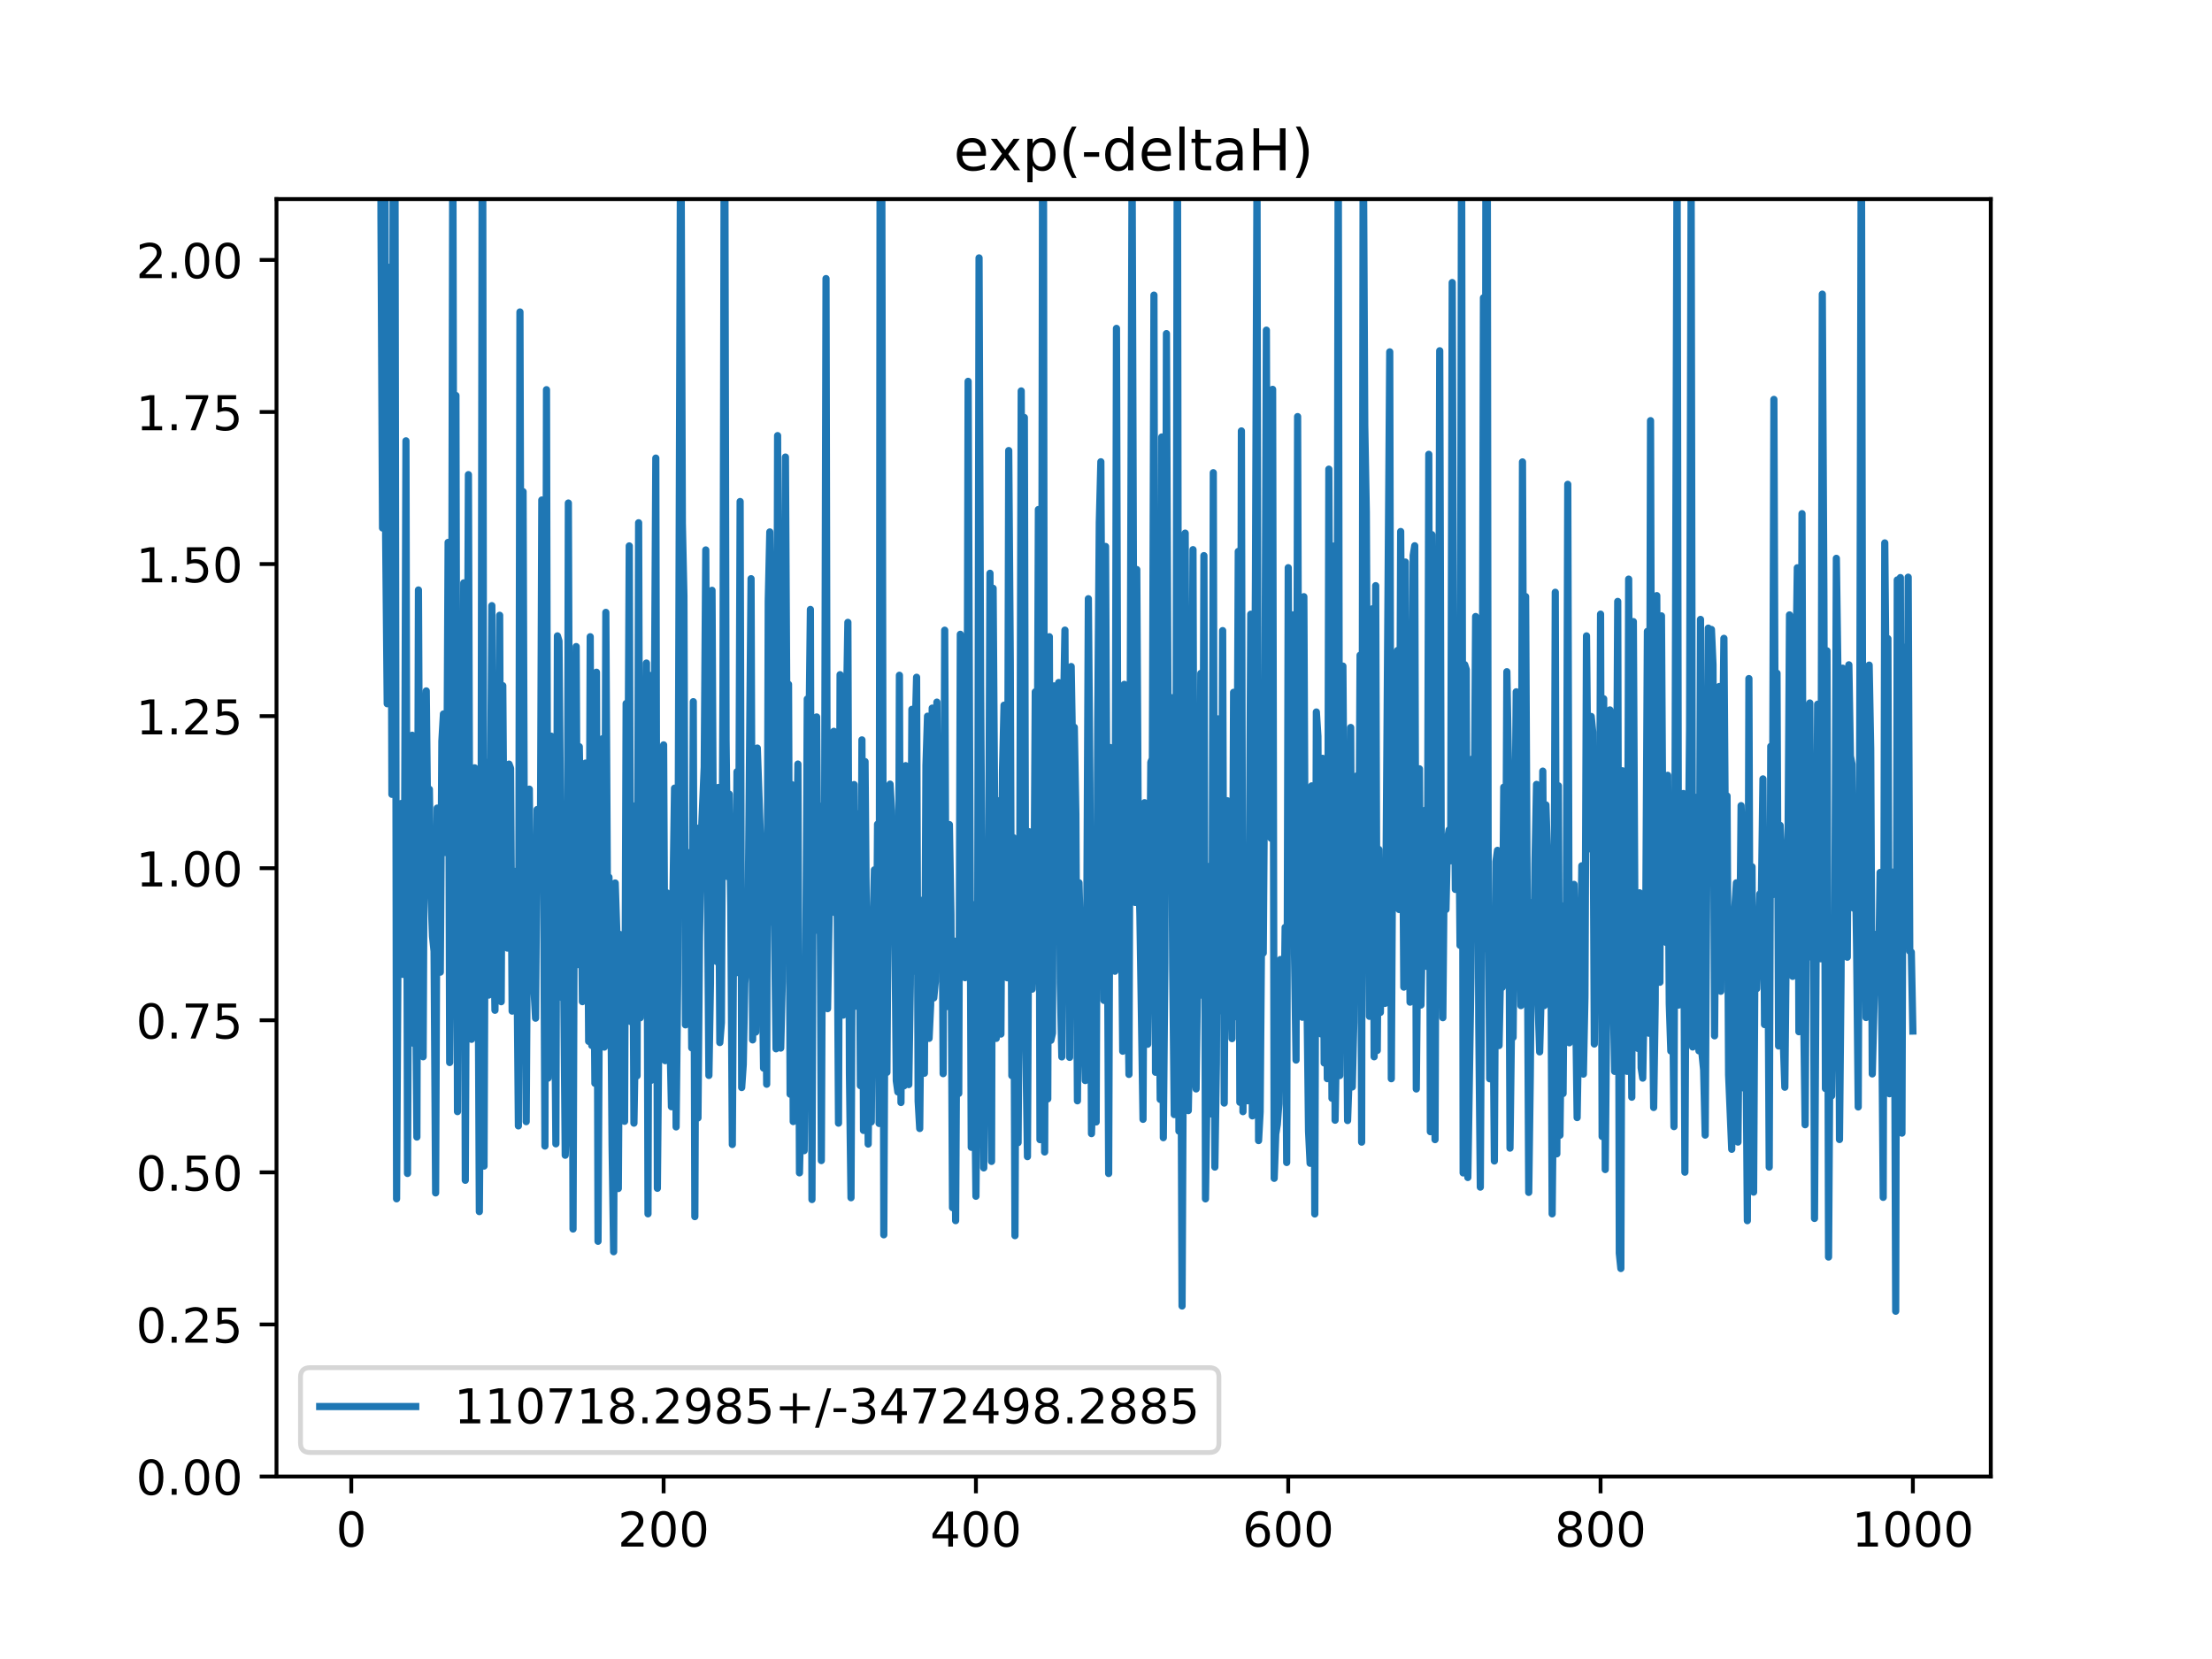 <?xml version="1.0" encoding="utf-8" standalone="no"?>
<!DOCTYPE svg PUBLIC "-//W3C//DTD SVG 1.1//EN"
  "http://www.w3.org/Graphics/SVG/1.1/DTD/svg11.dtd">
<!-- Created with matplotlib (https://matplotlib.org/) -->
<svg height="345.6pt" version="1.1" viewBox="0 0 460.8 345.6" width="460.8pt" xmlns="http://www.w3.org/2000/svg" xmlns:xlink="http://www.w3.org/1999/xlink">
 <defs>
  <style type="text/css">
*{stroke-linecap:butt;stroke-linejoin:round;}
  </style>
 </defs>
 <g id="figure_1">
  <g id="patch_1">
   <path d="M 0 345.6 
L 460.8 345.6 
L 460.8 0 
L 0 0 
z
" style="fill:#ffffff;"/>
  </g>
  <g id="axes_1">
   <g id="patch_2">
    <path d="M 57.6 307.584 
L 414.72 307.584 
L 414.72 41.472 
L 57.6 41.472 
z
" style="fill:#ffffff;"/>
   </g>
   <g id="matplotlib.axis_1">
    <g id="xtick_1">
     <g id="line2d_1">
      <defs>
       <path d="M 0 0 
L 0 3.5 
" id="me903618a9e" style="stroke:#000000;stroke-width:0.8;"/>
      </defs>
      <g>
       <use style="stroke:#000000;stroke-width:0.8;" x="73.182" xlink:href="#me903618a9e" y="307.584"/>
      </g>
     </g>
     <g id="text_1">
      <!-- 0 -->
      <defs>
       <path d="M 31.781 66.406 
Q 24.172 66.406 20.328 58.906 
Q 16.5 51.422 16.5 36.375 
Q 16.5 21.391 20.328 13.891 
Q 24.172 6.391 31.781 6.391 
Q 39.453 6.391 43.281 13.891 
Q 47.125 21.391 47.125 36.375 
Q 47.125 51.422 43.281 58.906 
Q 39.453 66.406 31.781 66.406 
z
M 31.781 74.219 
Q 44.047 74.219 50.516 64.516 
Q 56.984 54.828 56.984 36.375 
Q 56.984 17.969 50.516 8.266 
Q 44.047 -1.422 31.781 -1.422 
Q 19.531 -1.422 13.062 8.266 
Q 6.594 17.969 6.594 36.375 
Q 6.594 54.828 13.062 64.516 
Q 19.531 74.219 31.781 74.219 
z
" id="DejaVuSans-48"/>
      </defs>
      <g transform="translate(70.001 322.182)scale(0.1 -0.1)">
       <use xlink:href="#DejaVuSans-48"/>
      </g>
     </g>
    </g>
    <g id="xtick_2">
     <g id="line2d_2">
      <g>
       <use style="stroke:#000000;stroke-width:0.8;" x="138.243" xlink:href="#me903618a9e" y="307.584"/>
      </g>
     </g>
     <g id="text_2">
      <!-- 200 -->
      <defs>
       <path d="M 19.188 8.297 
L 53.609 8.297 
L 53.609 0 
L 7.328 0 
L 7.328 8.297 
Q 12.938 14.109 22.625 23.891 
Q 32.328 33.688 34.812 36.531 
Q 39.547 41.844 41.422 45.531 
Q 43.312 49.219 43.312 52.781 
Q 43.312 58.594 39.234 62.25 
Q 35.156 65.922 28.609 65.922 
Q 23.969 65.922 18.812 64.312 
Q 13.672 62.703 7.812 59.422 
L 7.812 69.391 
Q 13.766 71.781 18.938 73 
Q 24.125 74.219 28.422 74.219 
Q 39.75 74.219 46.484 68.547 
Q 53.219 62.891 53.219 53.422 
Q 53.219 48.922 51.531 44.891 
Q 49.859 40.875 45.406 35.406 
Q 44.188 33.984 37.641 27.219 
Q 31.109 20.453 19.188 8.297 
z
" id="DejaVuSans-50"/>
      </defs>
      <g transform="translate(128.699 322.182)scale(0.1 -0.1)">
       <use xlink:href="#DejaVuSans-50"/>
       <use x="63.623" xlink:href="#DejaVuSans-48"/>
       <use x="127.246" xlink:href="#DejaVuSans-48"/>
      </g>
     </g>
    </g>
    <g id="xtick_3">
     <g id="line2d_3">
      <g>
       <use style="stroke:#000000;stroke-width:0.8;" x="203.304" xlink:href="#me903618a9e" y="307.584"/>
      </g>
     </g>
     <g id="text_3">
      <!-- 400 -->
      <defs>
       <path d="M 37.797 64.312 
L 12.891 25.391 
L 37.797 25.391 
z
M 35.203 72.906 
L 47.609 72.906 
L 47.609 25.391 
L 58.016 25.391 
L 58.016 17.188 
L 47.609 17.188 
L 47.609 0 
L 37.797 0 
L 37.797 17.188 
L 4.891 17.188 
L 4.891 26.703 
z
" id="DejaVuSans-52"/>
      </defs>
      <g transform="translate(193.76 322.182)scale(0.1 -0.1)">
       <use xlink:href="#DejaVuSans-52"/>
       <use x="63.623" xlink:href="#DejaVuSans-48"/>
       <use x="127.246" xlink:href="#DejaVuSans-48"/>
      </g>
     </g>
    </g>
    <g id="xtick_4">
     <g id="line2d_4">
      <g>
       <use style="stroke:#000000;stroke-width:0.8;" x="268.365" xlink:href="#me903618a9e" y="307.584"/>
      </g>
     </g>
     <g id="text_4">
      <!-- 600 -->
      <defs>
       <path d="M 33.016 40.375 
Q 26.375 40.375 22.484 35.828 
Q 18.609 31.297 18.609 23.391 
Q 18.609 15.531 22.484 10.953 
Q 26.375 6.391 33.016 6.391 
Q 39.656 6.391 43.531 10.953 
Q 47.406 15.531 47.406 23.391 
Q 47.406 31.297 43.531 35.828 
Q 39.656 40.375 33.016 40.375 
z
M 52.594 71.297 
L 52.594 62.312 
Q 48.875 64.062 45.094 64.984 
Q 41.312 65.922 37.594 65.922 
Q 27.828 65.922 22.672 59.328 
Q 17.531 52.734 16.797 39.406 
Q 19.672 43.656 24.016 45.922 
Q 28.375 48.188 33.594 48.188 
Q 44.578 48.188 50.953 41.516 
Q 57.328 34.859 57.328 23.391 
Q 57.328 12.156 50.688 5.359 
Q 44.047 -1.422 33.016 -1.422 
Q 20.359 -1.422 13.672 8.266 
Q 6.984 17.969 6.984 36.375 
Q 6.984 53.656 15.188 63.938 
Q 23.391 74.219 37.203 74.219 
Q 40.922 74.219 44.703 73.484 
Q 48.484 72.75 52.594 71.297 
z
" id="DejaVuSans-54"/>
      </defs>
      <g transform="translate(258.821 322.182)scale(0.1 -0.1)">
       <use xlink:href="#DejaVuSans-54"/>
       <use x="63.623" xlink:href="#DejaVuSans-48"/>
       <use x="127.246" xlink:href="#DejaVuSans-48"/>
      </g>
     </g>
    </g>
    <g id="xtick_5">
     <g id="line2d_5">
      <g>
       <use style="stroke:#000000;stroke-width:0.8;" x="333.426" xlink:href="#me903618a9e" y="307.584"/>
      </g>
     </g>
     <g id="text_5">
      <!-- 800 -->
      <defs>
       <path d="M 31.781 34.625 
Q 24.75 34.625 20.719 30.859 
Q 16.703 27.094 16.703 20.516 
Q 16.703 13.922 20.719 10.156 
Q 24.75 6.391 31.781 6.391 
Q 38.812 6.391 42.859 10.172 
Q 46.922 13.969 46.922 20.516 
Q 46.922 27.094 42.891 30.859 
Q 38.875 34.625 31.781 34.625 
z
M 21.922 38.812 
Q 15.578 40.375 12.031 44.719 
Q 8.5 49.078 8.5 55.328 
Q 8.5 64.062 14.719 69.141 
Q 20.953 74.219 31.781 74.219 
Q 42.672 74.219 48.875 69.141 
Q 55.078 64.062 55.078 55.328 
Q 55.078 49.078 51.531 44.719 
Q 48 40.375 41.703 38.812 
Q 48.828 37.156 52.797 32.312 
Q 56.781 27.484 56.781 20.516 
Q 56.781 9.906 50.312 4.234 
Q 43.844 -1.422 31.781 -1.422 
Q 19.734 -1.422 13.25 4.234 
Q 6.781 9.906 6.781 20.516 
Q 6.781 27.484 10.781 32.312 
Q 14.797 37.156 21.922 38.812 
z
M 18.312 54.391 
Q 18.312 48.734 21.844 45.562 
Q 25.391 42.391 31.781 42.391 
Q 38.141 42.391 41.719 45.562 
Q 45.312 48.734 45.312 54.391 
Q 45.312 60.062 41.719 63.234 
Q 38.141 66.406 31.781 66.406 
Q 25.391 66.406 21.844 63.234 
Q 18.312 60.062 18.312 54.391 
z
" id="DejaVuSans-56"/>
      </defs>
      <g transform="translate(323.882 322.182)scale(0.1 -0.1)">
       <use xlink:href="#DejaVuSans-56"/>
       <use x="63.623" xlink:href="#DejaVuSans-48"/>
       <use x="127.246" xlink:href="#DejaVuSans-48"/>
      </g>
     </g>
    </g>
    <g id="xtick_6">
     <g id="line2d_6">
      <g>
       <use style="stroke:#000000;stroke-width:0.8;" x="398.487" xlink:href="#me903618a9e" y="307.584"/>
      </g>
     </g>
     <g id="text_6">
      <!-- 1000 -->
      <defs>
       <path d="M 12.406 8.297 
L 28.516 8.297 
L 28.516 63.922 
L 10.984 60.406 
L 10.984 69.391 
L 28.422 72.906 
L 38.281 72.906 
L 38.281 8.297 
L 54.391 8.297 
L 54.391 0 
L 12.406 0 
z
" id="DejaVuSans-49"/>
      </defs>
      <g transform="translate(385.762 322.182)scale(0.1 -0.1)">
       <use xlink:href="#DejaVuSans-49"/>
       <use x="63.623" xlink:href="#DejaVuSans-48"/>
       <use x="127.246" xlink:href="#DejaVuSans-48"/>
       <use x="190.869" xlink:href="#DejaVuSans-48"/>
      </g>
     </g>
    </g>
   </g>
   <g id="matplotlib.axis_2">
    <g id="ytick_1">
     <g id="line2d_7">
      <defs>
       <path d="M 0 0 
L -3.5 0 
" id="m77dbd4d30d" style="stroke:#000000;stroke-width:0.8;"/>
      </defs>
      <g>
       <use style="stroke:#000000;stroke-width:0.8;" x="57.6" xlink:href="#m77dbd4d30d" y="307.584"/>
      </g>
     </g>
     <g id="text_7">
      <!-- 0.00 -->
      <defs>
       <path d="M 10.688 12.406 
L 21 12.406 
L 21 0 
L 10.688 0 
z
" id="DejaVuSans-46"/>
      </defs>
      <g transform="translate(28.334 311.383)scale(0.1 -0.1)">
       <use xlink:href="#DejaVuSans-48"/>
       <use x="63.623" xlink:href="#DejaVuSans-46"/>
       <use x="95.41" xlink:href="#DejaVuSans-48"/>
       <use x="159.033" xlink:href="#DejaVuSans-48"/>
      </g>
     </g>
    </g>
    <g id="ytick_2">
     <g id="line2d_8">
      <g>
       <use style="stroke:#000000;stroke-width:0.8;" x="57.6" xlink:href="#m77dbd4d30d" y="275.904"/>
      </g>
     </g>
     <g id="text_8">
      <!-- 0.25 -->
      <defs>
       <path d="M 10.797 72.906 
L 49.516 72.906 
L 49.516 64.594 
L 19.828 64.594 
L 19.828 46.734 
Q 21.969 47.469 24.109 47.828 
Q 26.266 48.188 28.422 48.188 
Q 40.625 48.188 47.75 41.5 
Q 54.891 34.812 54.891 23.391 
Q 54.891 11.625 47.562 5.094 
Q 40.234 -1.422 26.906 -1.422 
Q 22.312 -1.422 17.547 -0.641 
Q 12.797 0.141 7.719 1.703 
L 7.719 11.625 
Q 12.109 9.234 16.797 8.062 
Q 21.484 6.891 26.703 6.891 
Q 35.156 6.891 40.078 11.328 
Q 45.016 15.766 45.016 23.391 
Q 45.016 31 40.078 35.438 
Q 35.156 39.891 26.703 39.891 
Q 22.75 39.891 18.812 39.016 
Q 14.891 38.141 10.797 36.281 
z
" id="DejaVuSans-53"/>
      </defs>
      <g transform="translate(28.334 279.703)scale(0.1 -0.1)">
       <use xlink:href="#DejaVuSans-48"/>
       <use x="63.623" xlink:href="#DejaVuSans-46"/>
       <use x="95.41" xlink:href="#DejaVuSans-50"/>
       <use x="159.033" xlink:href="#DejaVuSans-53"/>
      </g>
     </g>
    </g>
    <g id="ytick_3">
     <g id="line2d_9">
      <g>
       <use style="stroke:#000000;stroke-width:0.8;" x="57.6" xlink:href="#m77dbd4d30d" y="244.224"/>
      </g>
     </g>
     <g id="text_9">
      <!-- 0.50 -->
      <g transform="translate(28.334 248.023)scale(0.1 -0.1)">
       <use xlink:href="#DejaVuSans-48"/>
       <use x="63.623" xlink:href="#DejaVuSans-46"/>
       <use x="95.41" xlink:href="#DejaVuSans-53"/>
       <use x="159.033" xlink:href="#DejaVuSans-48"/>
      </g>
     </g>
    </g>
    <g id="ytick_4">
     <g id="line2d_10">
      <g>
       <use style="stroke:#000000;stroke-width:0.8;" x="57.6" xlink:href="#m77dbd4d30d" y="212.544"/>
      </g>
     </g>
     <g id="text_10">
      <!-- 0.75 -->
      <defs>
       <path d="M 8.203 72.906 
L 55.078 72.906 
L 55.078 68.703 
L 28.609 0 
L 18.312 0 
L 43.219 64.594 
L 8.203 64.594 
z
" id="DejaVuSans-55"/>
      </defs>
      <g transform="translate(28.334 216.343)scale(0.1 -0.1)">
       <use xlink:href="#DejaVuSans-48"/>
       <use x="63.623" xlink:href="#DejaVuSans-46"/>
       <use x="95.41" xlink:href="#DejaVuSans-55"/>
       <use x="159.033" xlink:href="#DejaVuSans-53"/>
      </g>
     </g>
    </g>
    <g id="ytick_5">
     <g id="line2d_11">
      <g>
       <use style="stroke:#000000;stroke-width:0.8;" x="57.6" xlink:href="#m77dbd4d30d" y="180.864"/>
      </g>
     </g>
     <g id="text_11">
      <!-- 1.00 -->
      <g transform="translate(28.334 184.663)scale(0.1 -0.1)">
       <use xlink:href="#DejaVuSans-49"/>
       <use x="63.623" xlink:href="#DejaVuSans-46"/>
       <use x="95.41" xlink:href="#DejaVuSans-48"/>
       <use x="159.033" xlink:href="#DejaVuSans-48"/>
      </g>
     </g>
    </g>
    <g id="ytick_6">
     <g id="line2d_12">
      <g>
       <use style="stroke:#000000;stroke-width:0.8;" x="57.6" xlink:href="#m77dbd4d30d" y="149.184"/>
      </g>
     </g>
     <g id="text_12">
      <!-- 1.25 -->
      <g transform="translate(28.334 152.983)scale(0.1 -0.1)">
       <use xlink:href="#DejaVuSans-49"/>
       <use x="63.623" xlink:href="#DejaVuSans-46"/>
       <use x="95.41" xlink:href="#DejaVuSans-50"/>
       <use x="159.033" xlink:href="#DejaVuSans-53"/>
      </g>
     </g>
    </g>
    <g id="ytick_7">
     <g id="line2d_13">
      <g>
       <use style="stroke:#000000;stroke-width:0.8;" x="57.6" xlink:href="#m77dbd4d30d" y="117.504"/>
      </g>
     </g>
     <g id="text_13">
      <!-- 1.50 -->
      <g transform="translate(28.334 121.303)scale(0.1 -0.1)">
       <use xlink:href="#DejaVuSans-49"/>
       <use x="63.623" xlink:href="#DejaVuSans-46"/>
       <use x="95.41" xlink:href="#DejaVuSans-53"/>
       <use x="159.033" xlink:href="#DejaVuSans-48"/>
      </g>
     </g>
    </g>
    <g id="ytick_8">
     <g id="line2d_14">
      <g>
       <use style="stroke:#000000;stroke-width:0.8;" x="57.6" xlink:href="#m77dbd4d30d" y="85.824"/>
      </g>
     </g>
     <g id="text_14">
      <!-- 1.75 -->
      <g transform="translate(28.334 89.623)scale(0.1 -0.1)">
       <use xlink:href="#DejaVuSans-49"/>
       <use x="63.623" xlink:href="#DejaVuSans-46"/>
       <use x="95.41" xlink:href="#DejaVuSans-55"/>
       <use x="159.033" xlink:href="#DejaVuSans-53"/>
      </g>
     </g>
    </g>
    <g id="ytick_9">
     <g id="line2d_15">
      <g>
       <use style="stroke:#000000;stroke-width:0.8;" x="57.6" xlink:href="#m77dbd4d30d" y="54.144"/>
      </g>
     </g>
     <g id="text_15">
      <!-- 2.00 -->
      <g transform="translate(28.334 57.943)scale(0.1 -0.1)">
       <use xlink:href="#DejaVuSans-50"/>
       <use x="63.623" xlink:href="#DejaVuSans-46"/>
       <use x="95.41" xlink:href="#DejaVuSans-48"/>
       <use x="159.033" xlink:href="#DejaVuSans-48"/>
      </g>
     </g>
    </g>
   </g>
   <g id="line2d_16">
    <path clip-path="url(#pc45761d0b9)" d="M 79.332 -1 
L 79.363 45.179 
L 79.688 109.994 
L 79.87 -1 
M 80.155 -1 
L 80.339 112.067 
L 80.664 146.603 
L 81.315 55.626 
L 81.64 165.478 
L 81.965 4.568 
L 82.291 35.109 
L 82.616 249.734 
L 82.941 192.035 
L 83.267 191.36 
L 83.592 167.379 
L 83.917 202.981 
L 84.242 188.241 
L 84.568 91.837 
L 84.893 244.454 
L 85.218 166.884 
L 85.544 167.658 
L 85.869 153.164 
L 86.194 217.369 
L 86.52 196.456 
L 86.845 236.87 
L 87.17 122.899 
L 87.496 190.561 
L 87.821 152.561 
L 88.146 220.142 
L 88.471 151.564 
L 88.797 143.93 
L 89.122 174.108 
L 89.447 164.417 
L 89.773 186.366 
L 90.098 195.062 
L 90.423 198.153 
L 90.749 248.506 
L 91.074 168.345 
L 91.399 178.116 
L 91.725 202.518 
L 92.05 154.392 
L 92.375 148.732 
L 92.7 177.587 
L 93.026 176.054 
L 93.351 112.985 
L 93.676 221.342 
L 94.002 185.445 
L 94.327 24.294 
L 94.652 182.675 
L 94.978 82.382 
L 95.303 231.571 
L 95.628 155.551 
L 95.953 162.1 
L 96.279 189.597 
L 96.604 121.425 
L 96.929 245.874 
L 97.58 98.875 
L 97.905 195.421 
L 98.231 216.506 
L 98.556 179.896 
L 98.881 159.954 
L 99.207 207.426 
L 99.532 185.638 
L 99.857 252.402 
L 100.182 206.133 
L 100.496 -1 
M 100.518 -1 
L 100.833 242.914 
L 101.158 158.736 
L 101.484 192.68 
L 101.809 207.296 
L 102.134 173.628 
L 102.46 126.168 
L 102.785 188.666 
L 103.11 210.461 
L 103.435 175.285 
L 103.761 199.905 
L 104.086 128.174 
L 104.411 208.673 
L 104.737 142.836 
L 105.062 186.258 
L 105.387 196.073 
L 105.713 197.514 
L 106.038 159.179 
L 106.363 160.047 
L 106.689 210.637 
L 107.014 189.873 
L 107.339 181.53 
L 107.664 196.546 
L 107.99 234.544 
L 108.315 64.988 
L 108.64 178.184 
L 108.966 102.417 
L 109.291 194.19 
L 109.616 233.662 
L 109.942 182.519 
L 110.267 164.397 
L 110.592 200.149 
L 110.918 204.205 
L 111.243 206.186 
L 111.568 212.108 
L 111.893 168.642 
L 112.219 169.415 
L 112.544 184.774 
L 112.869 104.158 
L 113.52 238.744 
L 113.845 81.178 
L 114.171 224.602 
L 114.496 195.486 
L 114.821 153.352 
L 115.146 211.029 
L 115.472 198.785 
L 115.797 238.282 
L 116.122 132.464 
L 116.448 133.524 
L 117.098 207.853 
L 117.424 203.744 
L 117.749 240.658 
L 118.074 231.675 
L 118.4 104.791 
L 118.725 194.097 
L 119.05 150.6 
L 119.375 256.029 
L 119.701 164.361 
L 120.026 134.692 
L 120.351 200.939 
L 120.677 155.547 
L 121.002 174.823 
L 121.327 208.661 
L 121.653 207.991 
L 121.978 158.962 
L 122.303 166.117 
L 122.629 216.933 
L 122.954 132.642 
L 123.279 217.792 
L 123.604 185.629 
L 123.93 225.683 
L 124.255 140.038 
L 124.58 258.581 
L 124.906 197.366 
L 125.231 211.103 
L 125.556 153.873 
L 125.882 218.129 
L 126.207 127.569 
L 126.532 185.702 
L 126.857 182.732 
L 127.183 199.294 
L 127.508 238.625 
L 127.833 260.757 
L 128.159 183.944 
L 128.484 193.817 
L 128.809 247.589 
L 129.135 194.662 
L 129.46 212.841 
L 129.785 220.135 
L 130.111 233.592 
L 130.436 146.548 
L 130.761 174.431 
L 131.086 113.724 
L 131.412 212.824 
L 131.737 167.828 
L 132.062 233.974 
L 132.388 214.552 
L 132.713 224.115 
L 133.038 108.9 
L 133.364 212.031 
L 134.014 146.881 
L 134.339 174.724 
L 134.665 138.124 
L 134.99 252.863 
L 135.315 140.686 
L 135.641 225.059 
L 136.291 151.922 
L 136.617 95.43 
L 136.942 247.542 
L 137.267 212.242 
L 137.593 208.828 
L 137.918 208.713 
L 138.243 155.17 
L 138.568 220.952 
L 138.894 185.98 
L 139.219 210.433 
L 139.544 215.24 
L 139.87 230.552 
L 140.195 186.103 
L 140.52 164.187 
L 140.846 234.753 
L 141.171 204.724 
L 141.822 13.369 
L 142.147 108.979 
L 142.472 124.09 
L 142.797 213.496 
L 143.123 182.961 
L 143.448 177.628 
L 143.773 180.234 
L 144.099 218.292 
L 144.424 146.17 
L 144.749 253.446 
L 145.075 172.485 
L 145.4 232.889 
L 145.725 195.111 
L 146.05 175.212 
L 146.701 159.806 
L 147.026 114.563 
L 147.352 182.198 
L 147.677 224.03 
L 148.002 204.838 
L 148.328 122.974 
L 148.653 187.021 
L 148.978 198.764 
L 149.304 200.318 
L 149.629 164.047 
L 149.954 217.182 
L 150.279 213.07 
L 150.605 144.285 
L 150.927 -1 
M 150.933 -1 
L 151.255 154.182 
L 151.581 182.619 
L 151.906 165.425 
L 152.231 188.792 
L 152.557 238.422 
L 152.882 183.974 
L 153.207 202.723 
L 153.532 160.76 
L 153.858 187.298 
L 154.183 104.475 
L 154.508 226.558 
L 154.834 221.767 
L 155.159 204.807 
L 155.81 195.273 
L 156.46 120.552 
L 156.786 216.629 
L 157.111 182.498 
L 157.436 214.998 
L 157.761 155.837 
L 158.412 174.425 
L 159.063 222.507 
L 159.388 188.888 
L 159.713 225.863 
L 160.039 125.211 
L 160.364 110.813 
L 160.689 131.866 
L 161.015 186.92 
L 161.34 193.032 
L 161.665 218.483 
L 161.99 90.747 
L 162.316 209.412 
L 162.641 218.336 
L 162.966 204.545 
L 163.617 95.213 
L 163.942 152.776 
L 164.268 142.554 
L 164.593 227.934 
L 164.918 163.45 
L 165.243 233.642 
L 165.894 184.366 
L 166.219 159.168 
L 166.545 244.325 
L 166.87 229.916 
L 167.195 226.271 
L 167.521 239.706 
L 167.846 203.986 
L 168.171 145.615 
L 168.497 155.069 
L 168.822 126.962 
L 169.147 249.885 
L 169.472 151.39 
L 169.798 172.21 
L 170.123 149.352 
L 170.448 193.867 
L 170.774 167.917 
L 171.099 241.766 
L 171.424 168.013 
L 171.75 183.595 
L 172.075 58.033 
L 172.4 210.123 
L 173.051 170.849 
L 173.376 166.322 
L 173.701 152.348 
L 174.027 190.195 
L 174.352 181.417 
L 174.677 233.977 
L 175.003 140.542 
L 175.328 204.85 
L 175.653 211.466 
L 175.979 188.165 
L 176.304 149.033 
L 176.629 129.648 
L 176.954 223.606 
L 177.28 249.509 
L 177.605 179.397 
L 177.93 163.437 
L 178.256 209.606 
L 178.581 192.709 
L 178.906 169.517 
L 179.232 226.161 
L 179.557 154.131 
L 179.882 235.488 
L 180.208 158.647 
L 180.858 238.328 
L 181.183 211.613 
L 181.509 233.715 
L 181.834 193.517 
L 182.159 181.204 
L 182.485 216.326 
L 182.81 171.694 
L 183.135 234.039 
L 183.374 -1 
M 183.629 -1 
L 184.111 257.232 
L 184.436 185.96 
L 184.762 223.392 
L 185.087 177.512 
L 185.412 163.35 
L 185.738 168.885 
L 186.063 191.768 
L 186.388 189.983 
L 186.714 225.133 
L 187.039 227.471 
L 187.364 140.669 
L 187.69 229.673 
L 188.015 174.482 
L 188.34 226.198 
L 188.665 159.5 
L 188.991 187.396 
L 189.316 225.941 
L 189.641 205.125 
L 189.967 147.766 
L 190.292 202.349 
L 190.617 153.412 
L 190.943 141.085 
L 191.268 229.387 
L 191.593 235.089 
L 191.918 201.729 
L 192.244 187.487 
L 192.569 223.578 
L 192.894 159.41 
L 193.22 149.194 
L 193.545 216.311 
L 193.87 209.372 
L 194.196 147.515 
L 194.521 207.891 
L 194.846 204.481 
L 195.172 146.265 
L 195.497 192.758 
L 195.822 198.258 
L 196.147 163.628 
L 196.473 223.666 
L 196.798 131.284 
L 197.123 209.716 
L 197.449 173.811 
L 197.774 171.775 
L 198.099 190.437 
L 198.425 251.58 
L 198.75 196.035 
L 199.075 254.284 
L 199.401 196.721 
L 199.726 227.785 
L 200.051 132.137 
L 200.376 201.325 
L 200.702 160.793 
L 201.027 203.671 
L 201.352 201.833 
L 201.678 79.439 
L 202.328 239 
L 202.654 188.424 
L 203.304 249.199 
L 203.629 215.612 
L 203.955 53.725 
L 204.28 142.486 
L 204.931 243.293 
L 205.256 216.234 
L 205.581 178.363 
L 205.907 193.08 
L 206.232 119.422 
L 206.557 241.943 
L 206.883 122.556 
L 207.533 216.315 
L 207.858 208.741 
L 208.184 166.788 
L 208.509 215.415 
L 208.834 160.688 
L 209.16 146.904 
L 209.81 203.687 
L 210.136 93.859 
L 210.461 137.895 
L 210.786 224.074 
L 211.112 174.499 
L 211.437 257.41 
L 211.762 178.229 
L 212.087 238.038 
L 212.413 188.465 
L 212.738 81.441 
L 213.063 177.766 
L 213.389 86.965 
L 213.714 218.978 
L 214.039 240.946 
L 214.365 173.254 
L 214.69 185.782 
L 215.015 206.063 
L 215.34 198 
L 215.666 144.123 
L 215.991 185.974 
L 216.316 106.14 
L 216.642 237.412 
L 216.967 172.775 
L 217.233 -1 
M 217.337 -1 
L 217.618 239.976 
L 217.943 156.24 
L 218.268 228.923 
L 218.594 132.64 
L 218.919 216.717 
L 219.244 215.239 
L 219.569 142.884 
L 219.895 186.261 
L 220.22 176.605 
L 220.545 142.179 
L 220.871 204.868 
L 221.196 220.173 
L 221.521 150.028 
L 221.847 131.264 
L 222.172 202.123 
L 222.497 170.631 
L 222.822 220.271 
L 223.148 138.851 
L 223.473 158.479 
L 223.798 151.506 
L 224.124 169.583 
L 224.449 229.319 
L 224.774 183.893 
L 225.1 196.437 
L 225.425 198.296 
L 226.076 225.1 
L 226.401 190.441 
L 226.726 124.725 
L 227.051 163.436 
L 227.377 236.155 
L 227.702 225.277 
L 228.027 180.138 
L 228.353 233.723 
L 228.678 149.829 
L 229.003 108.833 
L 229.329 96.195 
L 229.654 164.27 
L 229.979 208.404 
L 230.305 113.835 
L 230.955 244.464 
L 231.28 155.725 
L 231.606 200.852 
L 231.931 200.566 
L 232.256 202.327 
L 232.582 68.407 
L 232.907 179.436 
L 233.232 200.4 
L 233.558 185.105 
L 233.883 218.985 
L 234.208 142.563 
L 234.533 182.306 
L 234.859 198.781 
L 235.184 223.823 
L 235.835 33.093 
L 236.16 134.601 
L 236.485 188.003 
L 236.811 118.64 
L 237.136 177.034 
L 237.461 190.544 
L 238.112 233.176 
L 238.437 167.218 
L 238.762 179.033 
L 239.088 217.532 
L 239.413 197.004 
L 239.738 158.775 
L 240.064 158.037 
L 240.389 61.482 
L 240.714 223.371 
L 241.04 197.431 
L 241.365 192.638 
L 241.69 229.028 
L 242.015 91.028 
L 242.341 237 
L 242.666 200.572 
L 242.991 69.495 
L 243.317 147.892 
L 243.642 180.902 
L 243.967 145.318 
L 244.293 201.962 
L 244.618 232.188 
L 244.943 183.418 
L 245.269 16.313 
L 245.594 235.633 
L 245.919 189.806 
L 246.244 272.066 
L 246.57 205.66 
L 246.895 111.059 
L 247.22 188.342 
L 247.546 231.357 
L 247.871 213.54 
L 248.196 176.523 
L 248.522 114.5 
L 248.847 223.394 
L 249.172 226.846 
L 249.498 202.016 
L 249.823 206.438 
L 250.148 140.274 
L 250.473 207.334 
L 250.799 115.745 
L 251.124 249.743 
L 252.1 180.406 
L 252.425 232.072 
L 252.751 98.472 
L 253.076 243.123 
L 253.401 221.476 
L 253.726 149.754 
L 254.052 198.713 
L 254.377 210.59 
L 254.702 131.366 
L 255.028 229.788 
L 255.353 170.932 
L 255.678 166.808 
L 256.004 170.348 
L 256.329 200.307 
L 256.654 216.369 
L 256.98 144.22 
L 257.305 211.811 
L 257.63 184.464 
L 257.955 114.873 
L 258.281 229.624 
L 258.606 89.767 
L 258.931 231.578 
L 259.257 178.033 
L 259.582 196.016 
L 259.907 229.306 
L 260.233 189.172 
L 260.558 127.949 
L 260.883 232.457 
L 261.534 120.842 
L 261.859 35.334 
L 262.184 237.609 
L 262.51 231.614 
L 262.835 190.827 
L 263.16 198.534 
L 263.486 152.914 
L 263.811 68.776 
L 264.136 174.186 
L 264.462 165.251 
L 264.787 174.631 
L 265.112 81.109 
L 265.437 245.466 
L 265.763 236.253 
L 266.088 234.237 
L 266.413 229.936 
L 266.739 199.88 
L 267.064 213.85 
L 267.389 219.974 
L 267.715 193.183 
L 268.04 242.17 
L 268.365 118.26 
L 268.691 184.213 
L 269.341 128.092 
L 269.666 198.796 
L 269.992 220.831 
L 270.317 86.782 
L 270.642 196.232 
L 270.968 187.982 
L 271.293 211.913 
L 271.618 124.3 
L 271.944 194.433 
L 272.269 208.281 
L 272.594 235.665 
L 272.919 242.333 
L 273.245 163.708 
L 273.57 168.108 
L 273.895 252.891 
L 274.221 148.319 
L 274.546 153.397 
L 274.871 212.094 
L 275.197 215.381 
L 275.522 157.973 
L 275.847 221.438 
L 276.173 166.293 
L 276.498 224.708 
L 276.823 97.738 
L 277.474 228.799 
L 277.799 113.754 
L 278.124 233.359 
L 278.45 214.226 
L 278.775 23.839 
L 279.1 224.061 
L 279.426 147.375 
L 279.751 138.757 
L 280.076 183.513 
L 280.402 190.506 
L 280.727 233.432 
L 281.052 224.209 
L 281.377 151.547 
L 281.703 226.438 
L 282.028 213.011 
L 282.353 174.104 
L 282.679 161.613 
L 283.004 195.335 
L 283.329 136.49 
L 283.655 237.929 
L 283.98 22.573 
L 284.305 88.557 
L 284.63 106.675 
L 284.956 172.181 
L 285.281 211.719 
L 285.606 197.412 
L 285.932 126.808 
L 286.257 220.144 
L 286.582 122.005 
L 286.908 218.834 
L 287.233 176.946 
L 287.558 210.906 
L 287.884 189.244 
L 288.209 190.686 
L 288.534 209.024 
L 289.51 73.296 
L 289.835 224.72 
L 290.161 166.13 
L 290.486 159.383 
L 290.811 172.213 
L 291.137 135.499 
L 291.462 189.474 
L 291.787 110.722 
L 292.438 205.633 
L 292.763 117.084 
L 293.088 169.318 
L 293.414 167.981 
L 293.739 208.768 
L 294.064 206.537 
L 294.39 115.726 
L 294.715 113.693 
L 295.04 226.852 
L 295.691 160.157 
L 296.016 209.363 
L 296.341 191.64 
L 296.667 194.746 
L 296.992 168.728 
L 297.317 201.349 
L 297.643 94.645 
L 297.968 235.747 
L 298.293 111.374 
L 298.619 157.401 
L 298.944 237.404 
L 299.269 151.321 
L 299.595 193.866 
L 299.92 73.068 
L 300.245 180.575 
L 300.57 212.006 
L 300.896 176.342 
L 301.221 189.464 
L 301.546 174.834 
L 301.872 172.874 
L 302.197 179.325 
L 302.522 58.859 
L 302.848 147.761 
L 303.173 185.285 
L 303.498 162.772 
L 303.823 158.745 
L 304.149 196.94 
L 304.474 23.497 
L 304.799 244.34 
L 305.125 138.461 
L 305.45 139.479 
L 305.775 245.292 
L 306.426 203.693 
L 306.751 158.094 
L 307.077 175.015 
L 307.402 128.429 
L 307.727 137.599 
L 308.052 212.845 
L 308.378 247.3 
L 308.703 186.534 
L 309.028 62.035 
L 309.354 197.616 
L 309.577 -1 
M 309.789 -1 
L 310.004 177.442 
L 310.33 224.731 
L 310.655 224.422 
L 310.98 204.353 
L 311.305 241.855 
L 311.631 179.484 
L 311.956 177.146 
L 312.281 217.805 
L 312.607 202.096 
L 312.932 205.701 
L 313.257 163.979 
L 313.583 204.551 
L 313.908 139.926 
L 314.233 158.693 
L 314.559 239.178 
L 314.884 213.258 
L 315.209 216.096 
L 315.86 144.116 
L 316.185 188.973 
L 316.51 181.375 
L 316.836 209.484 
L 317.161 96.227 
L 317.486 177.248 
L 317.812 124.27 
L 318.462 248.396 
L 318.788 224.115 
L 319.113 187.997 
L 319.438 208.386 
L 319.763 179.829 
L 320.089 163.405 
L 320.414 209.129 
L 320.739 219.127 
L 321.065 206.658 
L 321.39 160.642 
L 321.715 209.479 
L 322.041 167.673 
L 322.366 177.704 
L 322.691 203.11 
L 323.016 182.815 
L 323.342 252.868 
L 323.667 220.436 
L 323.992 123.38 
L 324.318 240.368 
L 324.643 163.689 
L 324.968 236.493 
L 325.294 209.743 
L 325.619 227.805 
L 325.944 188.599 
L 326.27 198.003 
L 326.595 100.897 
L 326.92 217.232 
L 327.245 200.642 
L 327.571 200.665 
L 327.896 184.236 
L 328.547 232.817 
L 328.872 212.945 
L 329.197 205.016 
L 329.523 180.355 
L 329.848 223.756 
L 330.173 207.748 
L 330.498 132.462 
L 330.824 166.381 
L 331.149 176.824 
L 331.474 149.25 
L 331.8 152.484 
L 332.125 217.485 
L 332.45 175.571 
L 332.776 165.833 
L 333.101 208.078 
L 333.426 127.933 
L 333.752 236.748 
L 334.077 145.563 
L 334.402 243.632 
L 334.727 207.471 
L 335.053 207.611 
L 335.378 147.89 
L 336.029 205.178 
L 336.354 223.188 
L 336.679 182.56 
L 337.005 125.286 
L 337.33 261.067 
L 337.655 264.254 
L 337.981 160.566 
L 338.306 213.868 
L 338.631 199.828 
L 338.956 223.178 
L 339.282 120.642 
L 339.607 188.391 
L 339.932 228.571 
L 340.258 129.491 
L 340.583 191.935 
L 340.908 188.082 
L 341.234 218.424 
L 341.559 185.992 
L 341.884 222.448 
L 342.209 224.597 
L 342.86 187.672 
L 343.185 131.519 
L 343.511 215.238 
L 343.836 87.628 
L 344.161 202.17 
L 344.487 230.711 
L 344.812 208.926 
L 345.137 124.077 
L 345.463 201.847 
L 345.788 204.62 
L 346.113 128.298 
L 346.438 181.478 
L 346.764 185.54 
L 347.089 196.331 
L 347.414 161.514 
L 347.74 209.094 
L 348.065 218.949 
L 348.39 201.806 
L 348.716 234.695 
L 349.366 29.605 
L 349.691 209.373 
L 350.017 168.286 
L 350.342 196.743 
L 350.667 165.302 
L 350.993 244.186 
L 351.318 178.387 
L 351.643 185.346 
L 351.969 151.72 
L 352.294 36.719 
L 352.619 218.109 
L 352.945 200.439 
L 353.27 166.099 
L 353.595 202.361 
L 353.92 218.909 
L 354.246 129.035 
L 354.571 219.618 
L 354.896 222.87 
L 355.222 236.46 
L 355.872 130.847 
L 356.198 165.635 
L 356.523 131.132 
L 356.848 138.473 
L 357.174 215.784 
L 357.499 175.523 
L 357.824 152.774 
L 358.149 143.012 
L 358.475 206.499 
L 358.8 160.145 
L 359.125 132.981 
L 359.451 178.761 
L 359.776 165.811 
L 360.101 223.898 
L 360.752 239.418 
L 361.077 191.639 
L 361.402 188.936 
L 361.728 183.907 
L 362.053 237.913 
L 362.704 167.829 
L 363.029 177.656 
L 363.354 226.704 
L 363.68 210.599 
L 364.005 254.29 
L 364.33 141.36 
L 364.656 233.824 
L 364.981 180.56 
L 365.306 248.343 
L 365.631 191.272 
L 365.957 205.959 
L 366.607 186.212 
L 366.933 186.499 
L 367.258 162.262 
L 367.583 213.435 
L 367.909 177.323 
L 368.234 186.228 
L 368.559 243.132 
L 368.885 155.472 
L 369.21 186.412 
L 369.535 83.205 
L 369.86 174.892 
L 370.186 140.247 
L 370.511 217.897 
L 370.836 171.937 
L 371.162 178.582 
L 371.487 216.84 
L 371.812 226.489 
L 372.138 193.768 
L 372.463 178.436 
L 372.788 128.094 
L 373.113 185.203 
L 373.439 203.395 
L 373.764 165.393 
L 374.415 118.275 
L 374.74 214.928 
L 375.065 212.229 
L 375.391 107.004 
L 375.716 209.755 
L 376.041 234.303 
L 376.367 178.389 
L 376.692 165.178 
L 377.017 146.442 
L 377.342 199.412 
L 377.668 165.432 
L 377.993 253.824 
L 378.644 146.702 
L 378.969 166.435 
L 379.294 199.729 
L 379.62 61.276 
L 379.945 123.203 
L 380.27 226.766 
L 380.595 135.575 
L 380.921 261.866 
L 381.246 211.528 
L 381.571 228.286 
L 381.897 206.102 
L 382.222 194.358 
L 382.547 116.312 
L 382.873 140.187 
L 383.198 237.383 
L 383.523 203.726 
L 383.849 139.189 
L 384.174 194.356 
L 384.499 177.567 
L 384.824 199.406 
L 385.15 138.494 
L 385.475 157.491 
L 385.8 159.173 
L 386.126 189.192 
L 386.451 175.497 
L 386.776 198.262 
L 387.102 230.599 
L 387.427 150.618 
L 387.752 18.532 
L 388.078 185.755 
L 388.403 180.863 
L 388.728 211.974 
L 389.379 138.556 
L 389.704 156.103 
L 390.029 223.718 
L 390.68 198.358 
L 391.005 194.586 
L 391.331 205.368 
L 391.656 181.752 
L 391.981 209.805 
L 392.306 249.431 
L 392.632 113.1 
L 392.957 148.514 
L 393.282 133.031 
L 393.608 227.843 
L 393.933 209.414 
L 394.258 181.677 
L 394.584 182.644 
L 394.909 273.15 
L 395.234 120.811 
L 395.56 162.81 
L 395.885 120.32 
L 396.21 236.05 
L 396.535 134.809 
L 396.861 175.354 
L 397.186 194.062 
L 397.511 120.238 
L 397.837 198.166 
L 398.162 198.348 
L 398.487 214.789 
L 398.487 214.789 
" style="fill:none;stroke:#1f77b4;stroke-linecap:square;stroke-width:1.5;"/>
   </g>
   <g id="patch_3">
    <path d="M 57.6 307.584 
L 57.6 41.472 
" style="fill:none;stroke:#000000;stroke-linecap:square;stroke-linejoin:miter;stroke-width:0.8;"/>
   </g>
   <g id="patch_4">
    <path d="M 414.72 307.584 
L 414.72 41.472 
" style="fill:none;stroke:#000000;stroke-linecap:square;stroke-linejoin:miter;stroke-width:0.8;"/>
   </g>
   <g id="patch_5">
    <path d="M 57.6 307.584 
L 414.72 307.584 
" style="fill:none;stroke:#000000;stroke-linecap:square;stroke-linejoin:miter;stroke-width:0.8;"/>
   </g>
   <g id="patch_6">
    <path d="M 57.6 41.472 
L 414.72 41.472 
" style="fill:none;stroke:#000000;stroke-linecap:square;stroke-linejoin:miter;stroke-width:0.8;"/>
   </g>
   <g id="text_16">
    <!-- exp(-deltaH) -->
    <defs>
     <path d="M 56.203 29.594 
L 56.203 25.203 
L 14.891 25.203 
Q 15.484 15.922 20.484 11.062 
Q 25.484 6.203 34.422 6.203 
Q 39.594 6.203 44.453 7.469 
Q 49.312 8.734 54.109 11.281 
L 54.109 2.781 
Q 49.266 0.734 44.188 -0.344 
Q 39.109 -1.422 33.891 -1.422 
Q 20.797 -1.422 13.156 6.188 
Q 5.516 13.812 5.516 26.812 
Q 5.516 40.234 12.766 48.109 
Q 20.016 56 32.328 56 
Q 43.359 56 49.781 48.891 
Q 56.203 41.797 56.203 29.594 
z
M 47.219 32.234 
Q 47.125 39.594 43.094 43.984 
Q 39.062 48.391 32.422 48.391 
Q 24.906 48.391 20.391 44.141 
Q 15.875 39.891 15.188 32.172 
z
" id="DejaVuSans-101"/>
     <path d="M 54.891 54.688 
L 35.109 28.078 
L 55.906 0 
L 45.312 0 
L 29.391 21.484 
L 13.484 0 
L 2.875 0 
L 24.125 28.609 
L 4.688 54.688 
L 15.281 54.688 
L 29.781 35.203 
L 44.281 54.688 
z
" id="DejaVuSans-120"/>
     <path d="M 18.109 8.203 
L 18.109 -20.797 
L 9.078 -20.797 
L 9.078 54.688 
L 18.109 54.688 
L 18.109 46.391 
Q 20.953 51.266 25.266 53.625 
Q 29.594 56 35.594 56 
Q 45.562 56 51.781 48.094 
Q 58.016 40.188 58.016 27.297 
Q 58.016 14.406 51.781 6.484 
Q 45.562 -1.422 35.594 -1.422 
Q 29.594 -1.422 25.266 0.953 
Q 20.953 3.328 18.109 8.203 
z
M 48.688 27.297 
Q 48.688 37.203 44.609 42.844 
Q 40.531 48.484 33.406 48.484 
Q 26.266 48.484 22.188 42.844 
Q 18.109 37.203 18.109 27.297 
Q 18.109 17.391 22.188 11.75 
Q 26.266 6.109 33.406 6.109 
Q 40.531 6.109 44.609 11.75 
Q 48.688 17.391 48.688 27.297 
z
" id="DejaVuSans-112"/>
     <path d="M 31 75.875 
Q 24.469 64.656 21.281 53.656 
Q 18.109 42.672 18.109 31.391 
Q 18.109 20.125 21.312 9.062 
Q 24.516 -2 31 -13.188 
L 23.188 -13.188 
Q 15.875 -1.703 12.234 9.375 
Q 8.594 20.453 8.594 31.391 
Q 8.594 42.281 12.203 53.312 
Q 15.828 64.359 23.188 75.875 
z
" id="DejaVuSans-40"/>
     <path d="M 4.891 31.391 
L 31.203 31.391 
L 31.203 23.391 
L 4.891 23.391 
z
" id="DejaVuSans-45"/>
     <path d="M 45.406 46.391 
L 45.406 75.984 
L 54.391 75.984 
L 54.391 0 
L 45.406 0 
L 45.406 8.203 
Q 42.578 3.328 38.25 0.953 
Q 33.938 -1.422 27.875 -1.422 
Q 17.969 -1.422 11.734 6.484 
Q 5.516 14.406 5.516 27.297 
Q 5.516 40.188 11.734 48.094 
Q 17.969 56 27.875 56 
Q 33.938 56 38.25 53.625 
Q 42.578 51.266 45.406 46.391 
z
M 14.797 27.297 
Q 14.797 17.391 18.875 11.75 
Q 22.953 6.109 30.078 6.109 
Q 37.203 6.109 41.297 11.75 
Q 45.406 17.391 45.406 27.297 
Q 45.406 37.203 41.297 42.844 
Q 37.203 48.484 30.078 48.484 
Q 22.953 48.484 18.875 42.844 
Q 14.797 37.203 14.797 27.297 
z
" id="DejaVuSans-100"/>
     <path d="M 9.422 75.984 
L 18.406 75.984 
L 18.406 0 
L 9.422 0 
z
" id="DejaVuSans-108"/>
     <path d="M 18.312 70.219 
L 18.312 54.688 
L 36.812 54.688 
L 36.812 47.703 
L 18.312 47.703 
L 18.312 18.016 
Q 18.312 11.328 20.141 9.422 
Q 21.969 7.516 27.594 7.516 
L 36.812 7.516 
L 36.812 0 
L 27.594 0 
Q 17.188 0 13.234 3.875 
Q 9.281 7.766 9.281 18.016 
L 9.281 47.703 
L 2.688 47.703 
L 2.688 54.688 
L 9.281 54.688 
L 9.281 70.219 
z
" id="DejaVuSans-116"/>
     <path d="M 34.281 27.484 
Q 23.391 27.484 19.188 25 
Q 14.984 22.516 14.984 16.5 
Q 14.984 11.719 18.141 8.906 
Q 21.297 6.109 26.703 6.109 
Q 34.188 6.109 38.703 11.406 
Q 43.219 16.703 43.219 25.484 
L 43.219 27.484 
z
M 52.203 31.203 
L 52.203 0 
L 43.219 0 
L 43.219 8.297 
Q 40.141 3.328 35.547 0.953 
Q 30.953 -1.422 24.312 -1.422 
Q 15.922 -1.422 10.953 3.297 
Q 6 8.016 6 15.922 
Q 6 25.141 12.172 29.828 
Q 18.359 34.516 30.609 34.516 
L 43.219 34.516 
L 43.219 35.406 
Q 43.219 41.609 39.141 45 
Q 35.062 48.391 27.688 48.391 
Q 23 48.391 18.547 47.266 
Q 14.109 46.141 10.016 43.891 
L 10.016 52.203 
Q 14.938 54.109 19.578 55.047 
Q 24.219 56 28.609 56 
Q 40.484 56 46.344 49.844 
Q 52.203 43.703 52.203 31.203 
z
" id="DejaVuSans-97"/>
     <path d="M 9.812 72.906 
L 19.672 72.906 
L 19.672 43.016 
L 55.516 43.016 
L 55.516 72.906 
L 65.375 72.906 
L 65.375 0 
L 55.516 0 
L 55.516 34.719 
L 19.672 34.719 
L 19.672 0 
L 9.812 0 
z
" id="DejaVuSans-72"/>
     <path d="M 8.016 75.875 
L 15.828 75.875 
Q 23.141 64.359 26.781 53.312 
Q 30.422 42.281 30.422 31.391 
Q 30.422 20.453 26.781 9.375 
Q 23.141 -1.703 15.828 -13.188 
L 8.016 -13.188 
Q 14.5 -2 17.703 9.062 
Q 20.906 20.125 20.906 31.391 
Q 20.906 42.672 17.703 53.656 
Q 14.5 64.656 8.016 75.875 
z
" id="DejaVuSans-41"/>
    </defs>
    <g transform="translate(198.657 35.472)scale(0.12 -0.12)">
     <use xlink:href="#DejaVuSans-101"/>
     <use x="59.773" xlink:href="#DejaVuSans-120"/>
     <use x="118.953" xlink:href="#DejaVuSans-112"/>
     <use x="182.43" xlink:href="#DejaVuSans-40"/>
     <use x="221.443" xlink:href="#DejaVuSans-45"/>
     <use x="257.527" xlink:href="#DejaVuSans-100"/>
     <use x="321.004" xlink:href="#DejaVuSans-101"/>
     <use x="382.527" xlink:href="#DejaVuSans-108"/>
     <use x="410.311" xlink:href="#DejaVuSans-116"/>
     <use x="449.52" xlink:href="#DejaVuSans-97"/>
     <use x="510.799" xlink:href="#DejaVuSans-72"/>
     <use x="585.994" xlink:href="#DejaVuSans-41"/>
    </g>
   </g>
   <g id="legend_1">
    <g id="patch_7">
     <path d="M 64.6 302.584 
L 251.925 302.584 
Q 253.925 302.584 253.925 300.584 
L 253.925 286.906 
Q 253.925 284.906 251.925 284.906 
L 64.6 284.906 
Q 62.6 284.906 62.6 286.906 
L 62.6 300.584 
Q 62.6 302.584 64.6 302.584 
z
" style="fill:#ffffff;opacity:0.8;stroke:#cccccc;stroke-linejoin:miter;"/>
    </g>
    <g id="line2d_17">
     <path d="M 66.6 293.004 
L 86.6 293.004 
" style="fill:none;stroke:#1f77b4;stroke-linecap:square;stroke-width:1.5;"/>
    </g>
    <g id="line2d_18"/>
    <g id="text_17">
     <!-- 110718.2985+/-3472498.2885 -->
     <defs>
      <path d="M 10.984 1.516 
L 10.984 10.5 
Q 14.703 8.734 18.5 7.812 
Q 22.312 6.891 25.984 6.891 
Q 35.75 6.891 40.891 13.453 
Q 46.047 20.016 46.781 33.406 
Q 43.953 29.203 39.594 26.953 
Q 35.25 24.703 29.984 24.703 
Q 19.047 24.703 12.672 31.312 
Q 6.297 37.938 6.297 49.422 
Q 6.297 60.641 12.938 67.422 
Q 19.578 74.219 30.609 74.219 
Q 43.266 74.219 49.922 64.516 
Q 56.594 54.828 56.594 36.375 
Q 56.594 19.141 48.406 8.859 
Q 40.234 -1.422 26.422 -1.422 
Q 22.703 -1.422 18.891 -0.688 
Q 15.094 0.047 10.984 1.516 
z
M 30.609 32.422 
Q 37.25 32.422 41.125 36.953 
Q 45.016 41.5 45.016 49.422 
Q 45.016 57.281 41.125 61.844 
Q 37.25 66.406 30.609 66.406 
Q 23.969 66.406 20.094 61.844 
Q 16.219 57.281 16.219 49.422 
Q 16.219 41.5 20.094 36.953 
Q 23.969 32.422 30.609 32.422 
z
" id="DejaVuSans-57"/>
      <path d="M 46 62.703 
L 46 35.5 
L 73.188 35.5 
L 73.188 27.203 
L 46 27.203 
L 46 0 
L 37.797 0 
L 37.797 27.203 
L 10.594 27.203 
L 10.594 35.5 
L 37.797 35.5 
L 37.797 62.703 
z
" id="DejaVuSans-43"/>
      <path d="M 25.391 72.906 
L 33.688 72.906 
L 8.297 -9.281 
L 0 -9.281 
z
" id="DejaVuSans-47"/>
      <path d="M 40.578 39.312 
Q 47.656 37.797 51.625 33 
Q 55.609 28.219 55.609 21.188 
Q 55.609 10.406 48.188 4.484 
Q 40.766 -1.422 27.094 -1.422 
Q 22.516 -1.422 17.656 -0.516 
Q 12.797 0.391 7.625 2.203 
L 7.625 11.719 
Q 11.719 9.328 16.594 8.109 
Q 21.484 6.891 26.812 6.891 
Q 36.078 6.891 40.938 10.547 
Q 45.797 14.203 45.797 21.188 
Q 45.797 27.641 41.281 31.266 
Q 36.766 34.906 28.719 34.906 
L 20.219 34.906 
L 20.219 43.016 
L 29.109 43.016 
Q 36.375 43.016 40.234 45.922 
Q 44.094 48.828 44.094 54.297 
Q 44.094 59.906 40.109 62.906 
Q 36.141 65.922 28.719 65.922 
Q 24.656 65.922 20.016 65.031 
Q 15.375 64.156 9.812 62.312 
L 9.812 71.094 
Q 15.438 72.656 20.344 73.438 
Q 25.25 74.219 29.594 74.219 
Q 40.828 74.219 47.359 69.109 
Q 53.906 64.016 53.906 55.328 
Q 53.906 49.266 50.438 45.094 
Q 46.969 40.922 40.578 39.312 
z
" id="DejaVuSans-51"/>
     </defs>
     <g transform="translate(94.6 296.504)scale(0.1 -0.1)">
      <use xlink:href="#DejaVuSans-49"/>
      <use x="63.623" xlink:href="#DejaVuSans-49"/>
      <use x="127.246" xlink:href="#DejaVuSans-48"/>
      <use x="190.869" xlink:href="#DejaVuSans-55"/>
      <use x="254.492" xlink:href="#DejaVuSans-49"/>
      <use x="318.115" xlink:href="#DejaVuSans-56"/>
      <use x="381.738" xlink:href="#DejaVuSans-46"/>
      <use x="413.525" xlink:href="#DejaVuSans-50"/>
      <use x="477.148" xlink:href="#DejaVuSans-57"/>
      <use x="540.771" xlink:href="#DejaVuSans-56"/>
      <use x="604.395" xlink:href="#DejaVuSans-53"/>
      <use x="668.018" xlink:href="#DejaVuSans-43"/>
      <use x="751.807" xlink:href="#DejaVuSans-47"/>
      <use x="785.498" xlink:href="#DejaVuSans-45"/>
      <use x="821.582" xlink:href="#DejaVuSans-51"/>
      <use x="885.205" xlink:href="#DejaVuSans-52"/>
      <use x="948.828" xlink:href="#DejaVuSans-55"/>
      <use x="1012.451" xlink:href="#DejaVuSans-50"/>
      <use x="1076.074" xlink:href="#DejaVuSans-52"/>
      <use x="1139.697" xlink:href="#DejaVuSans-57"/>
      <use x="1203.32" xlink:href="#DejaVuSans-56"/>
      <use x="1266.943" xlink:href="#DejaVuSans-46"/>
      <use x="1298.73" xlink:href="#DejaVuSans-50"/>
      <use x="1362.354" xlink:href="#DejaVuSans-56"/>
      <use x="1425.977" xlink:href="#DejaVuSans-56"/>
      <use x="1489.6" xlink:href="#DejaVuSans-53"/>
     </g>
    </g>
   </g>
  </g>
 </g>
 <defs>
  <clipPath id="pc45761d0b9">
   <rect height="266.112" width="357.12" x="57.6" y="41.472"/>
  </clipPath>
 </defs>
</svg>
